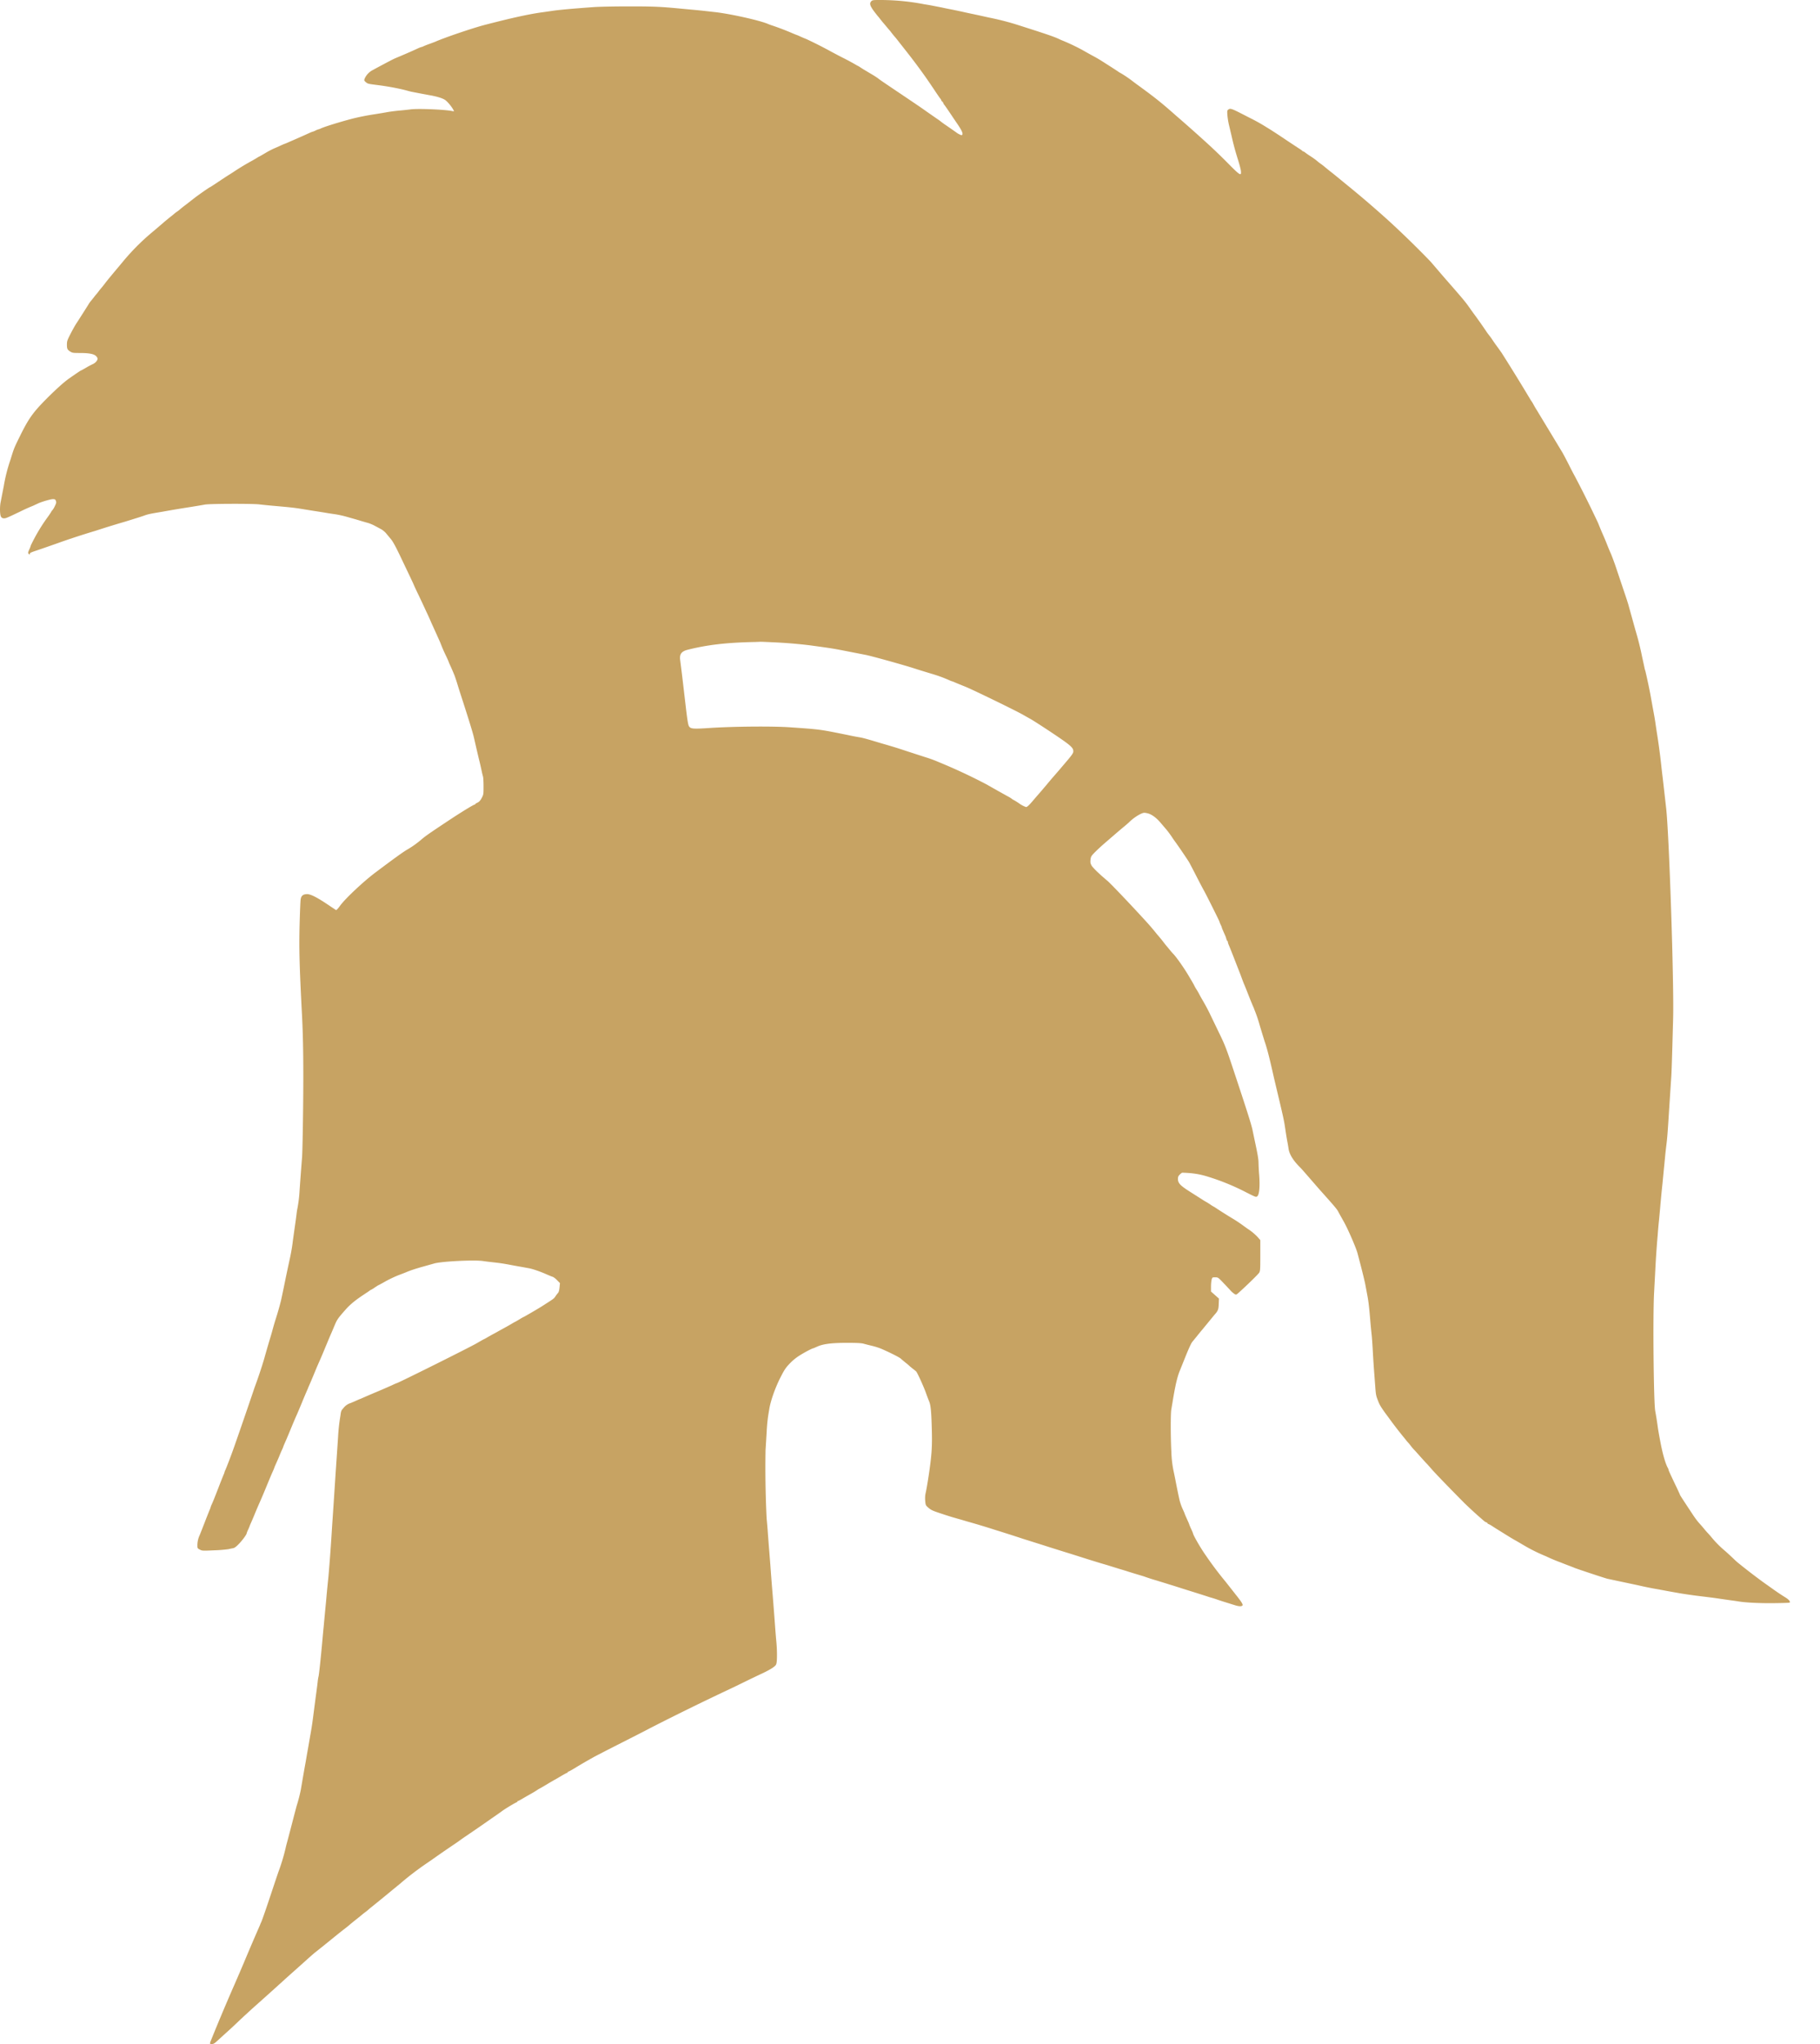 <svg width="57" height="64" fill="none" xmlns="http://www.w3.org/2000/svg"><path fill-rule="evenodd" clip-rule="evenodd" d="M27.289.038c-.068.068-.045.146.102.339.051.067.098.126.104.132.006.005.04.047.076.094l.075.094c.006.005.052.06.104.122.051.062.098.118.104.123.006.005.04.047.075.094.036.046.081.101.1.122.019.02.082.1.141.176l.23.292a18.653 18.653 0 01.612.822c.047.067.16.233.25.367.089.135.173.256.185.269.013.013.029.04.036.06.006.021.019.038.028.038.009 0 .021.017.028.038a.19.19 0 00.034.061c.013.013.094.129.18.258l.19.282c.195.278.243.397.168.412a.582.582 0 01-.179-.099 49.33 49.33 0 00-.29-.202 2.66 2.66 0 01-.216-.158 48.816 48.816 0 01-.405-.281c-.154-.11-.282-.197-.772-.527-.643-.432-.716-.483-.749-.513a2.929 2.929 0 00-.217-.138l-.23-.137a4.488 4.488 0 01-.116-.074.528.528 0 00-.09-.051 7.28 7.28 0 00-.442-.24 20.17 20.17 0 01-.368-.193 13.273 13.273 0 00-.781-.396 5.01 5.01 0 01-.203-.086 1.137 1.137 0 00-.108-.046c-.005 0-.053-.02-.108-.043a8.483 8.483 0 00-.65-.25 1.717 1.717 0 01-.127-.046c-.249-.111-1.182-.32-1.676-.375l-.348-.039c-.088-.01-.258-.027-.377-.037l-.405-.038C20.654.208 20.447.2 19.691.2c-.453 0-.946.01-1.12.024-.686.05-1.066.085-1.28.117-.068.01-.216.032-.33.047-.411.058-.935.173-1.78.392-.372.097-1.236.39-1.534.52-.02.01-.11.043-.197.075a2.4 2.4 0 00-.193.076.14.14 0 01-.051.019.864.864 0 00-.137.054 18.36 18.36 0 01-.495.218 5.516 5.516 0 01-.16.067 2.57 2.57 0 00-.188.09c-.221.116-.515.273-.588.315a.563.563 0 00-.218.248c-.019.056-.016.065.036.109.065.054.06.053.374.093.32.04.689.11.913.172.063.018.135.036.16.04l.226.044.311.058c.231.04.403.091.49.145.076.048.21.205.272.322.023.044.023.045-.04.032-.243-.049-1.064-.082-1.297-.053-.088.012-.26.03-.385.041-.124.012-.29.034-.367.049-.078.015-.256.044-.396.066a7.514 7.514 0 00-.659.13c-.39.101-.89.255-1.01.312a.364.364 0 01-.075.028.5.5 0 00-.092.037.512.512 0 01-.09.037c-.009 0-.06.02-.113.045-.16.073-.26.117-.408.182l-.241.105a1.118 1.118 0 01-.108.045 1.51 1.51 0 00-.126.054c-.065.03-.165.074-.222.098a2.833 2.833 0 00-.271.144c-.092.055-.171.1-.175.1a.606.606 0 00-.077.044 4.338 4.338 0 01-.155.091 7.929 7.929 0 00-.574.346 6.024 6.024 0 01-.189.121c-.01.005-.136.088-.28.184a8.722 8.722 0 01-.266.174c-.02 0-.389.258-.537.375l-.244.19a2.698 2.698 0 00-.188.151.835.835 0 01-.076.056.744.744 0 00-.075.056c-.005.007-.06.052-.122.1a8.1 8.1 0 00-.238.197 31 31 0 01-.339.289 7.03 7.03 0 00-.947.957c-.374.446-.435.52-.543.66a2.83 2.83 0 01-.104.13 1.475 1.475 0 00-.075.093c-.028.038-.062.08-.075.095a1.493 1.493 0 00-.076.093 2.52 2.52 0 01-.096.12.69.69 0 00-.066.09c-.028.048-.312.495-.397.624-.037.056-.118.2-.18.322-.103.2-.112.23-.112.338 0 .132.016.162.113.22.057.036.094.04.293.04.284 0 .433.028.502.092.029.026.052.064.052.084 0 .059-.068.136-.154.174-.045.02-.143.072-.218.117-.076.044-.142.08-.147.08-.01 0-.148.094-.366.246-.172.121-.412.337-.73.656-.405.409-.545.605-.805 1.131-.2.407-.19.38-.309.763a5.194 5.194 0 00-.21.829l-.056.287-.04.207c-.03.14-.027.38.006.45.02.04.041.055.086.06.063.005.087-.005.52-.212a5.503 5.503 0 01.405-.182l.163-.076c.116-.052.385-.13.452-.13s.08.007.097.054c.018.047.013.07-.033.164a.595.595 0 01-.07.12.275.275 0 00-.048.067 1.991 1.991 0 01-.108.16 5.564 5.564 0 00-.525.882.678.678 0 01-.048.126c-.038.084-.044.111-.026.133.028.034.057.035.044 0-.007-.018.04-.041.165-.083.156-.052.657-.226.731-.254a24.097 24.097 0 011.158-.378 29.104 29.104 0 01.923-.285c.44-.136.536-.167.593-.188.125-.046.185-.059.565-.122a35.556 35.556 0 01.894-.15c.197-.032.4-.066.452-.076.145-.028 1.47-.033 1.704-.006.109.013.3.032.424.043.605.053.687.063.988.113l.236.038c.326.051.382.06.47.075.052.01.166.026.254.039.088.012.25.047.358.078l.254.072c.031.008.116.034.189.056.072.022.175.052.229.066.053.015.145.053.205.085l.2.107c.05.026.121.083.157.126l.151.181c.079.094.168.262.382.716l.209.438c.073.154.133.283.133.287 0 .005.048.108.106.23a33.978 33.978 0 01.288.613 7.615 7.615 0 01.16.355c.075.163.145.318.275.609a5.082 5.082 0 00.2.458c.035.076.063.141.063.145 0 .005.022.057.05.117a7.756 7.756 0 01.124.287c.016.037.056.155.09.264.033.109.075.244.094.301.246.757.398 1.247.431 1.394l.058.254c.03.132.096.412.113.48.02.076.046.192.077.339.012.057.03.128.039.158.009.03.016.168.016.307 0 .247-.001.255-.059.363-.044.082-.077.119-.132.145-.04.019-.072.04-.072.048s-.009.014-.019.014c-.031 0-.417.236-.769.469-.683.453-.769.513-.926.649a3.047 3.047 0 01-.407.286c-.124.07-.402.27-1.014.73-.367.276-.939.814-1.094 1.03-.062.087-.116.144-.128.137a18.784 18.784 0 01-.266-.177c-.34-.228-.539-.327-.649-.322-.121.005-.176.052-.193.166-.008.05-.022.393-.032.76-.02.782-.008 1.284.074 2.863.039.75.05 1.626.035 2.909-.008.725-.023 1.42-.033 1.544a98.78 98.78 0 00-.078 1.045 4.095 4.095 0 01-.066.547 1.86 1.86 0 00-.028.18c-.017.138-.03.233-.076.553l-.037.264a5.71 5.71 0 01-.094.565l-.055.254-.058.273-.056.273c-.016.084-.09.434-.113.536a9.578 9.578 0 01-.18.622 8.719 8.719 0 00-.076.263 8.462 8.462 0 01-.067.236 31.61 31.61 0 00-.205.706 14.839 14.839 0 01-.3.894c-.126.38-.597 1.746-.685 1.987-.082.227-.195.519-.23.596a.364.364 0 00-.027.072c0 .007-.012.04-.027.072a17.81 17.81 0 00-.161.408c-.075.192-.143.366-.152.386a53.1 53.1 0 01-.054.126.72.72 0 00-.04.1c0 .008-.011.04-.026.073a17.91 17.91 0 00-.161.407c-.075.192-.143.366-.152.386a.76.76 0 00-.074.31c0 .105 0 .107.075.147.073.039.086.04.452.023a4.36 4.36 0 00.448-.036c.038-.01.1-.023.136-.029.05-.008.096-.04.19-.137.11-.113.243-.295.243-.332 0-.008.02-.06.047-.117a1.28 1.28 0 00.047-.111c0-.005.02-.053.045-.108a9.85 9.85 0 00.114-.269 13.67 13.67 0 01.161-.376 20 20 0 00.207-.49c.136-.329.152-.365.205-.485a.879.879 0 00.04-.098c0-.005.026-.067.058-.137s.075-.17.096-.221c.02-.052.057-.139.082-.194a.853.853 0 00.046-.108c0-.005.018-.05.04-.099.053-.119.069-.156.205-.484.064-.156.138-.33.164-.386.026-.057.102-.235.168-.396a17.33 17.33 0 01.195-.46c0-.005.02-.054.045-.109.025-.054.085-.197.134-.316.095-.23.112-.271.184-.433.026-.057.1-.23.164-.386.12-.288.142-.342.196-.466.04-.091.075-.175.114-.268.07-.169.105-.219.32-.463.157-.18.31-.306.585-.489.093-.061.18-.12.192-.13.012-.011.028-.02.034-.02a.926.926 0 00.122-.075c.061-.041.115-.075.12-.075.005 0 .1-.052.211-.115.112-.063.3-.153.42-.199.12-.046.236-.09.256-.1.12-.05.276-.102.518-.169l.33-.093c.218-.068 1.269-.121 1.542-.078.063.01.204.027.312.039.187.02.313.038.509.075a22.344 22.344 0 00.414.075l.207.038c.107.02.33.096.523.18.14.061.185.08.222.09a.516.516 0 01.127.103l.09.09-.013.135c-.008.083-.024.147-.044.168a1.192 1.192 0 00-.076.1c-.061.089-.038.071-.433.324-.123.078-.564.335-.575.335-.005 0-.062.032-.126.072-.065.04-.131.077-.147.084a1.355 1.355 0 00-.094.053 4.954 4.954 0 01-.16.092l-.16.088-.216.12a7.353 7.353 0 00-.241.134.908.908 0 01-.098.053c-.004 0-.104.056-.22.124-.222.13-2.47 1.25-2.507 1.25a1.72 1.72 0 00-.148.065 23.52 23.52 0 01-.458.199 26.968 26.968 0 00-.527.227c-.005 0-.062.023-.127.053a5.97 5.97 0 01-.184.079.452.452 0 00-.222.152c-.073.08-.081.098-.098.236a5.899 5.899 0 00-.075.675l-.038.565-.038.555a417.62 417.62 0 01-.113 1.704 58.966 58.966 0 01-.113 1.554 41.07 41.07 0 00-.075.781 153.352 153.352 0 00-.075.791c-.01.093-.026.271-.037.395-.053.592-.112 1.139-.125 1.16a1.697 1.697 0 00-.027.18c-.01.092-.028.226-.038.299l-.037.277c-.102.795-.097.76-.17 1.172a58.17 58.17 0 01-.094.537l-.035.207c-.03.158-.1.564-.153.876a4.94 4.94 0 01-.124.48c-.028.099-.052.192-.203.772l-.097.367a4.247 4.247 0 00-.046.179 6.07 6.07 0 01-.208.706c-.01.02-.128.372-.264.781-.136.41-.268.789-.293.844a1.108 1.108 0 00-.045.107 70.586 70.586 0 00-.508 1.186 71.83 71.83 0 01-.292.678 64.81 64.81 0 00-.756 1.798c-.011.055-.009.057.052.057.05 0 .084-.02.168-.099l.264-.24c.087-.076.235-.213.328-.302.093-.089.224-.212.291-.273l.217-.199a113.722 113.722 0 00.942-.845c.12-.109.28-.253.357-.32l.38-.34c.133-.12.264-.234.291-.254a32.4 32.4 0 00.375-.3c.372-.302.428-.347.57-.456.056-.043.114-.09.128-.104.015-.014.111-.092.215-.175.103-.082.192-.154.197-.16a2.24 2.24 0 01.079-.061c.038-.028.08-.062.094-.075a1.67 1.67 0 01.091-.077 50.605 50.605 0 00.697-.569l.207-.169a9.36 9.36 0 01.876-.668c.103-.071.213-.147.244-.17.165-.117.33-.23.519-.358.116-.077.22-.15.232-.16.012-.01.108-.078.215-.15a51.856 51.856 0 00.722-.498c.243-.168.315-.218.402-.282.1-.073.421-.265.444-.265.01 0 .018-.009.018-.02 0-.01.008-.018.018-.018.01 0 .084-.039.165-.087.08-.047.193-.112.25-.143.057-.032.14-.082.184-.111a.73.73 0 01.088-.054c.005 0 .107-.06.228-.132.121-.073.223-.132.225-.132.003 0 .091-.05.196-.113.104-.062.198-.113.209-.113.01 0 .018-.008.018-.019 0-.01.008-.018.017-.018.014 0 .122-.059.21-.114a16.119 16.119 0 01.56-.326c.038-.024.451-.237.917-.473s.856-.436.866-.444a85.197 85.197 0 012.411-1.185c.004 0 .213-.1.465-.223.251-.123.555-.269.674-.324.119-.056.26-.134.313-.174.085-.063.098-.082.11-.158.017-.118.014-.41-.008-.637-.01-.104-.027-.311-.038-.461a125.298 125.298 0 00-.076-.989 80.9 80.9 0 01-.075-.97l-.038-.48c-.01-.114-.026-.334-.038-.49-.01-.155-.029-.37-.04-.48a32.17 32.17 0 01-.034-2.146c.01-.14.025-.4.036-.578a4.83 4.83 0 01.077-.674c.034-.253.184-.685.354-1.017.123-.242.165-.304.288-.433a1.63 1.63 0 01.33-.266c.155-.097.38-.214.41-.214.005 0 .058-.023.118-.05.188-.086.447-.12.936-.12.323 0 .455.007.527.028.053.015.172.045.265.067.093.022.229.066.301.098.282.124.549.26.594.301.025.024.089.077.14.119.052.04.108.087.123.103.016.016.066.058.113.094s.093.074.104.085c.038.038.235.47.309.678.033.093.078.211.1.263.049.119.068.327.083.904.012.475-.002.724-.07 1.215-.04.293-.096.632-.13.776a.837.837 0 00-.007.223c.012.129.014.134.103.212.078.068.135.094.388.177a10.747 10.747 0 00.636.194l.188.056a23.978 23.978 0 01.876.264 47.384 47.384 0 01.875.28 209.758 209.758 0 01.895.283l.376.118.236.073.197.062a48.155 48.155 0 00.697.218l.132.039c.046.013.131.038.188.057l.301.093c.109.032.22.066.245.075.04.014.172.054.508.155a6.196 6.196 0 00.395.128l.302.093c.057.018.167.053.245.076a78.023 78.023 0 00.659.208c.17.054.349.11.395.126.047.016.11.035.142.044.03.008.103.031.16.051.056.02.167.056.244.08l.279.087c.143.047.222.055.265.028.037-.024 0-.09-.154-.287l-.362-.46a11.035 11.035 0 01-.623-.827c-.157-.22-.403-.646-.403-.697 0-.005-.025-.064-.056-.132a1.524 1.524 0 01-.057-.133.799.799 0 00-.037-.093l-.076-.17a.78.78 0 01-.037-.093c0-.005-.029-.07-.064-.146a1.65 1.65 0 01-.095-.275 20.8 20.8 0 01-.124-.606 14.92 14.92 0 00-.064-.31 3.55 3.55 0 01-.067-.593c-.024-.466-.025-1.187-.002-1.32l.04-.234c.08-.499.15-.8.226-.98l.176-.438c.092-.23.182-.428.213-.464l.147-.18c.052-.066.128-.159.17-.208l.216-.263.16-.195c.114-.125.132-.17.138-.343l.007-.17-.125-.111-.124-.11v-.152c0-.084.01-.184.02-.222.02-.07.022-.071.11-.071s.093.003.239.155c.082.086.188.198.235.25a.727.727 0 00.136.12c.047.025.054.023.13-.046.247-.22.606-.572.638-.622.033-.055.036-.097.036-.54v-.482l-.076-.088a1.704 1.704 0 00-.329-.272 13.327 13.327 0 01-.16-.116 4.71 4.71 0 00-.254-.17 15.426 15.426 0 01-.621-.392.873.873 0 01-.119-.072 1.71 1.71 0 00-.135-.085 1.855 1.855 0 01-.136-.083l-.368-.234c-.306-.193-.381-.271-.381-.399 0-.07.01-.095.058-.142.031-.032.067-.058.08-.058.32.01.53.042.784.12a7.228 7.228 0 011.227.502c.289.146.296.148.336.116.063-.051.086-.313.059-.663a6.875 6.875 0 01-.021-.387c0-.1-.024-.247-.094-.578a113.83 113.83 0 01-.096-.456c-.038-.18-.19-.653-.64-2.007-.179-.537-.23-.665-.41-1.035-.112-.233-.244-.504-.291-.604a6.57 6.57 0 00-.21-.391 4.184 4.184 0 01-.123-.22 1.5 1.5 0 00-.076-.13 1.439 1.439 0 01-.075-.132c0-.004-.032-.061-.07-.127a24.607 24.607 0 01-.09-.151c-.138-.24-.406-.622-.498-.711a2.247 2.247 0 01-.114-.132 3.416 3.416 0 00-.094-.113 1.778 1.778 0 01-.075-.094 4.38 4.38 0 00-.217-.265 8.338 8.338 0 00-.275-.328c-.43-.476-1.173-1.26-1.283-1.352-.26-.217-.462-.414-.5-.484-.034-.065-.04-.096-.03-.182.012-.095.022-.112.137-.23a6.51 6.51 0 01.32-.295l.32-.276c.069-.06.188-.161.266-.225.078-.065.154-.131.17-.148a1.46 1.46 0 01.346-.25c.1-.046.114-.048.214-.028.127.026.277.131.414.291l.174.204c.047.054.123.155.17.225.046.07.105.154.131.189.087.117.39.564.428.631.02.036.129.244.24.461.112.218.21.404.218.415.026.036.489.96.49.98 0 .01.017.051.036.093a.52.52 0 01.038.09c0 .014.03.084.104.249.014.03.03.08.038.108.007.029.02.057.03.063.009.005.017.022.017.037s.016.063.035.107c.02.044.097.237.171.428l.151.387c.009.02.043.11.075.197.032.088.066.177.076.198.01.02.07.169.133.33.063.16.131.327.151.37.02.044.036.085.036.091a4.335 4.335 0 01.17.498c.05.17.146.481.168.547.071.21.147.512.282 1.115l.077.325c.203.851.232.98.264 1.196.035.235.059.381.078.48.01.052.026.143.034.204.026.173.15.373.358.577.026.026.124.135.217.243.336.387.379.437.546.623.325.364.395.449.433.52.02.04.1.183.176.318.13.23.393.836.433 1l.056.215c.086.324.168.658.19.781l.058.31c.036.189.06.39.094.81.012.14.03.325.04.41.01.087.026.311.036.5.01.188.027.449.036.578l.038.504c.023.318.024.328.1.522.046.12.111.222.326.509a12.579 12.579 0 00.53.684.959.959 0 00.08.097c.016.016.052.06.08.097.028.038.074.093.103.122.03.03.116.126.194.214s.162.18.188.207c.026.026.102.11.169.188.1.117.56.594 1.027 1.064a13.14 13.14 0 00.626.569c.013.012.04.027.061.034.02.006.038.02.038.03 0 .009.008.017.018.017a.69.69 0 01.127.07c.06.039.123.08.141.09l.245.152c.117.074.262.162.324.196.06.033.186.107.279.162a5.257 5.257 0 00.692.343 5.342 5.342 0 00.477.2c.033.014.132.053.22.086.088.033.177.068.197.077.069.03.978.332 1.036.343l.235.05.358.076.358.076a10.388 10.388 0 00.645.13 39.812 39.812 0 00.626.114c.134.025.443.07.635.093.391.048.504.062.664.087l.33.047c.088.011.206.028.263.038.23.037.675.058 1.114.052.256-.003.47-.01.475-.016.032-.033-.024-.1-.146-.172a7.275 7.275 0 01-.379-.254l-.301-.214a19.838 19.838 0 01-.763-.586 1.823 1.823 0 01-.15-.133 9.892 9.892 0 00-.273-.252 3.271 3.271 0 01-.423-.422 2.158 2.158 0 00-.123-.141 2.26 2.26 0 01-.123-.141 3.91 3.91 0 00-.156-.179 2.477 2.477 0 01-.19-.255c-.31-.468-.407-.618-.407-.628 0-.006-.046-.107-.101-.223-.201-.42-.257-.543-.257-.561a.139.139 0 00-.019-.052c-.073-.128-.157-.413-.226-.767-.048-.25-.074-.394-.093-.527a10.698 10.698 0 00-.078-.49c-.05-.256-.077-2.971-.036-3.709l.038-.715a29.678 29.678 0 01.075-1.092c.01-.145.028-.34.038-.433.01-.094.026-.276.038-.405a32.775 32.775 0 01.075-.782l.037-.386.039-.395c.01-.12.032-.31.046-.424.025-.194.04-.382.084-1.087l.068-1.04c.01-.126.03-.771.058-1.826.03-1.113-.127-5.828-.22-6.6l-.037-.325c-.05-.448-.06-.524-.075-.655-.01-.077-.027-.226-.038-.329a20.16 20.16 0 00-.15-1.106l-.038-.26a7.36 7.36 0 00-.039-.235l-.055-.3-.056-.311a17.753 17.753 0 00-.16-.754.739.739 0 01-.031-.116 13.162 13.162 0 00-.04-.185l-.033-.15a8.728 8.728 0 00-.205-.82 1624.921 1624.921 0 00-.23-.828 10.201 10.201 0 00-.114-.348l-.231-.688a8.782 8.782 0 00-.186-.517 6.388 6.388 0 01-.108-.255 9.613 9.613 0 00-.193-.46 12.804 12.804 0 01-.108-.265 35.503 35.503 0 00-.715-1.44 9.74 9.74 0 01-.187-.358 12.58 12.58 0 00-.214-.408 448.94 448.94 0 00-.75-1.24 2.395 2.395 0 00-.06-.1 2.377 2.377 0 01-.068-.112l-.061-.11a.404.404 0 00-.035-.054.638.638 0 01-.042-.066 63.176 63.176 0 00-.888-1.44 11.096 11.096 0 00-.196-.273 5.592 5.592 0 01-.097-.141 1.567 1.567 0 00-.095-.132 2.087 2.087 0 01-.109-.15 14.71 14.71 0 00-.332-.472 10.439 10.439 0 01-.152-.21c-.159-.228-.197-.274-.81-.975a26.13 26.13 0 01-.244-.284l-.196-.228a30.21 30.21 0 00-1.298-1.266 32.593 32.593 0 00-1.33-1.141l-.322-.264a11.995 11.995 0 00-.188-.15 7.407 7.407 0 01-.176-.143 2.034 2.034 0 00-.134-.103 1.245 1.245 0 01-.113-.089 2.204 2.204 0 00-.197-.141 2.398 2.398 0 01-.176-.122c-.014-.013-.032-.024-.041-.024-.009 0-.027-.01-.041-.024a.65.65 0 00-.084-.061c-.033-.02-.198-.13-.368-.242a23.492 23.492 0 00-.546-.36l-.138-.085a6 6 0 00-.536-.297c-.571-.295-.576-.296-.65-.242-.03.022-.033.043-.023.174a2.2 2.2 0 00.048.3l.08.338c.06.268.114.471.206.763.044.14.084.294.089.343.016.169-.022.147-.397-.232a18.56 18.56 0 00-.592-.573 50.995 50.995 0 00-1.059-.941c-.436-.387-.65-.557-1.178-.941-.1-.073-.19-.141-.203-.152a3.861 3.861 0 00-.321-.216 1.01 1.01 0 01-.119-.073c-.06-.04-.172-.113-.25-.162l-.235-.15a3.926 3.926 0 00-.207-.123 16.104 16.104 0 01-.396-.22 6.444 6.444 0 00-.602-.288 1.99 1.99 0 01-.155-.068c-.157-.072-.427-.164-1.361-.46a8.563 8.563 0 00-.829-.207L30.706.49l-.263-.056a15.196 15.196 0 01-.264-.057 17.213 17.213 0 00-.461-.096 7.033 7.033 0 01-.17-.035A6.065 6.065 0 0029.37.21l-.19-.037a7.902 7.902 0 00-.235-.04A7.237 7.237 0 0027.539 0c-.187 0-.217.004-.25.037zm-3.116 20.071a15 15 0 011.186.096c.711.097.72.098 1.27.206l.481.094c.186.036 1.153.305 1.516.421.177.057.332.105.583.18.188.057.344.114.522.193a.65.65 0 00.09.035c.007 0 .047.015.09.035.044.019.19.079.325.133.235.095 1.614.766 1.807.88.052.03.154.088.226.127.073.04.381.238.686.441.581.389.66.458.66.576 0 .058-.05.127-.307.425l-.144.17-.18.207a14.32 14.32 0 00-.206.244l-.217.255c-.047.053-.152.174-.233.27-.11.126-.16.172-.194.172a.802.802 0 01-.215-.113 1.988 1.988 0 00-.182-.113c-.006 0-.024-.012-.04-.026a1.012 1.012 0 00-.124-.077 46.449 46.449 0 01-.669-.376 17.4 17.4 0 00-1.516-.707 3.65 3.65 0 00-.392-.144l-.577-.187a16.153 16.153 0 00-.81-.25c-.423-.128-.57-.17-.687-.19a7.04 7.04 0 01-.377-.073l-.198-.04c-.668-.134-.7-.138-1.61-.201-.537-.038-1.767-.027-2.501.021-.528.035-.604.03-.657-.052-.026-.04-.047-.16-.09-.513l-.037-.316-.038-.324a61.88 61.88 0 00-.112-.923c-.024-.182.04-.27.23-.319.602-.152 1.192-.223 2.029-.243a6.83 6.83 0 00.244-.008c.026-.002.192.005.368.014z" fill="#C7A363"/></svg>